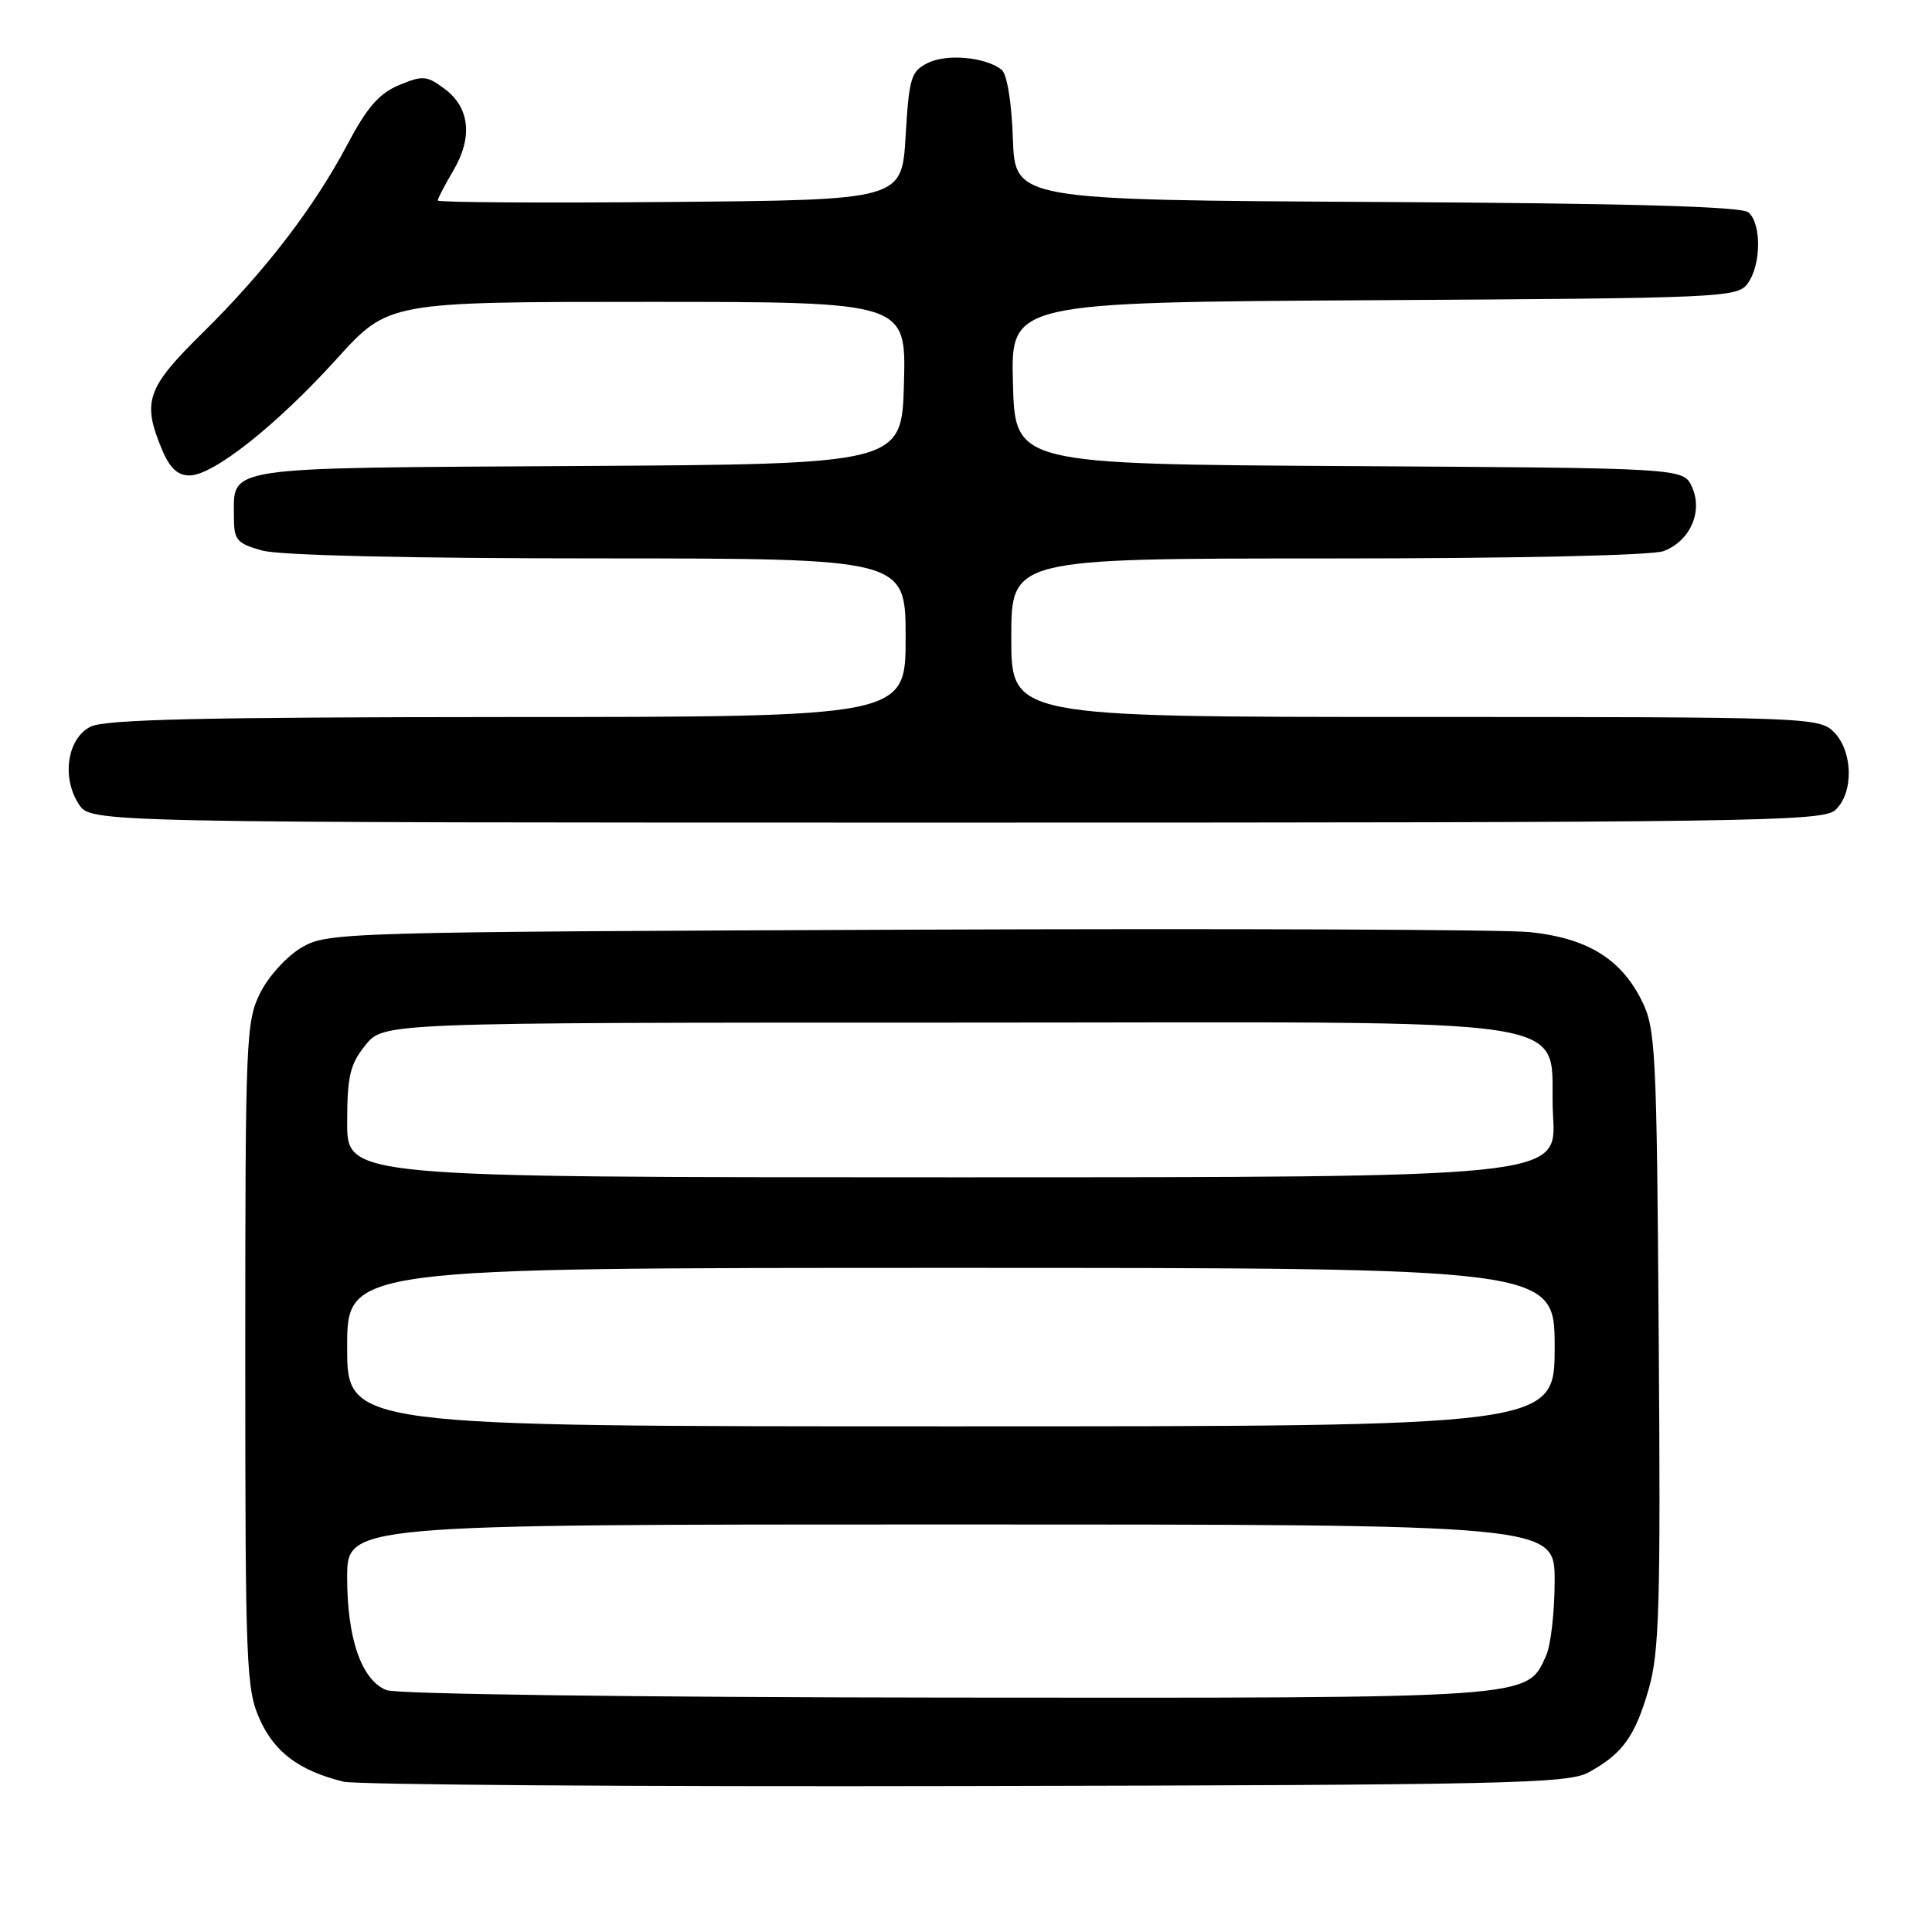 <?xml version="1.0" encoding="UTF-8" standalone="no"?>
<!DOCTYPE svg PUBLIC "-//W3C//DTD SVG 1.1//EN" "http://www.w3.org/Graphics/SVG/1.1/DTD/svg11.dtd" >
<svg xmlns="http://www.w3.org/2000/svg" xmlns:xlink="http://www.w3.org/1999/xlink" version="1.1" viewBox="0 0 256 256">
 <g >
 <path fill="currentColor"
d=" M 210.50 234.85 C 214.99 232.39 216.65 230.09 218.45 223.85 C 219.87 218.95 220.05 212.74 219.79 177.35 C 219.52 138.82 219.39 136.27 217.50 132.51 C 214.75 127.02 210.25 124.29 202.71 123.51 C 199.30 123.16 162.07 123.02 120.00 123.19 C 45.26 123.49 43.42 123.55 40.00 125.53 C 38.06 126.65 35.61 129.32 34.50 131.53 C 32.59 135.32 32.50 137.49 32.50 179.53 C 32.50 220.91 32.62 223.82 34.43 227.85 C 36.40 232.21 39.65 234.62 45.50 236.08 C 47.15 236.49 84.27 236.76 128.00 236.66 C 199.75 236.52 207.79 236.34 210.50 234.85 Z  M 243.17 107.35 C 245.65 105.11 245.55 99.55 243.00 97.00 C 241.05 95.05 239.67 95.00 187.50 95.00 C 134.00 95.00 134.00 95.00 134.00 84.50 C 134.00 74.00 134.00 74.00 175.93 74.00 C 200.90 74.00 218.91 73.60 220.45 73.02 C 223.96 71.68 225.68 67.78 224.19 64.51 C 223.05 62.02 223.05 62.02 178.78 61.76 C 134.50 61.50 134.50 61.50 134.22 50.78 C 133.93 40.06 133.93 40.06 182.05 39.78 C 228.35 39.51 230.22 39.43 231.58 37.56 C 233.38 35.10 233.42 29.59 231.66 28.13 C 230.73 27.36 215.76 26.94 182.41 26.76 C 134.50 26.50 134.50 26.50 134.21 18.34 C 134.04 13.47 133.43 9.80 132.71 9.23 C 130.58 7.56 125.45 7.09 122.94 8.34 C 120.71 9.45 120.46 10.28 120.00 18.02 C 119.50 26.50 119.50 26.50 88.75 26.76 C 71.84 26.91 58.00 26.82 58.00 26.57 C 58.00 26.32 58.93 24.53 60.07 22.60 C 62.67 18.19 62.25 14.26 58.91 11.77 C 56.54 10.01 56.02 9.97 52.87 11.28 C 50.24 12.38 48.63 14.23 46.05 19.11 C 41.58 27.55 35.09 35.99 26.78 44.17 C 19.44 51.40 18.81 53.21 21.45 59.53 C 22.48 62.01 23.53 63.00 25.11 63.00 C 28.25 63.00 36.65 56.35 44.62 47.55 C 51.46 40.00 51.46 40.00 85.76 40.00 C 120.07 40.00 120.07 40.00 119.78 50.75 C 119.50 61.50 119.50 61.50 76.50 61.75 C 28.80 62.03 31.00 61.70 31.00 68.64 C 31.00 71.56 31.40 72.02 34.75 72.95 C 37.07 73.59 54.09 73.99 79.25 73.99 C 120.00 74.00 120.00 74.00 120.00 84.50 C 120.00 95.00 120.00 95.00 67.25 95.01 C 26.89 95.03 13.91 95.32 12.00 96.29 C 8.91 97.84 8.13 103.02 10.45 106.57 C 12.05 109.00 12.05 109.00 126.69 109.00 C 231.97 109.00 241.49 108.86 243.17 107.35 Z  M 51.21 223.95 C 47.91 222.63 46.00 217.15 46.00 209.03 C 46.00 202.00 46.00 202.00 126.00 202.00 C 206.00 202.00 206.00 202.00 206.00 209.45 C 206.00 213.55 205.49 218.03 204.86 219.40 C 202.27 225.10 203.66 225.01 125.35 224.94 C 84.06 224.90 52.52 224.48 51.21 223.95 Z  M 46.00 178.50 C 46.00 168.00 46.00 168.00 126.00 168.00 C 206.00 168.00 206.00 168.00 206.00 178.50 C 206.00 189.00 206.00 189.00 126.00 189.00 C 46.00 189.00 46.00 189.00 46.00 178.50 Z  M 46.00 148.75 C 46.01 142.60 46.37 141.04 48.41 138.50 C 50.81 135.50 50.81 135.50 125.88 135.50 C 213.62 135.50 204.99 134.16 205.79 147.94 C 206.26 156.00 206.26 156.00 126.13 156.00 C 46.00 156.00 46.00 156.00 46.00 148.75 Z "/>
</g>
</svg>